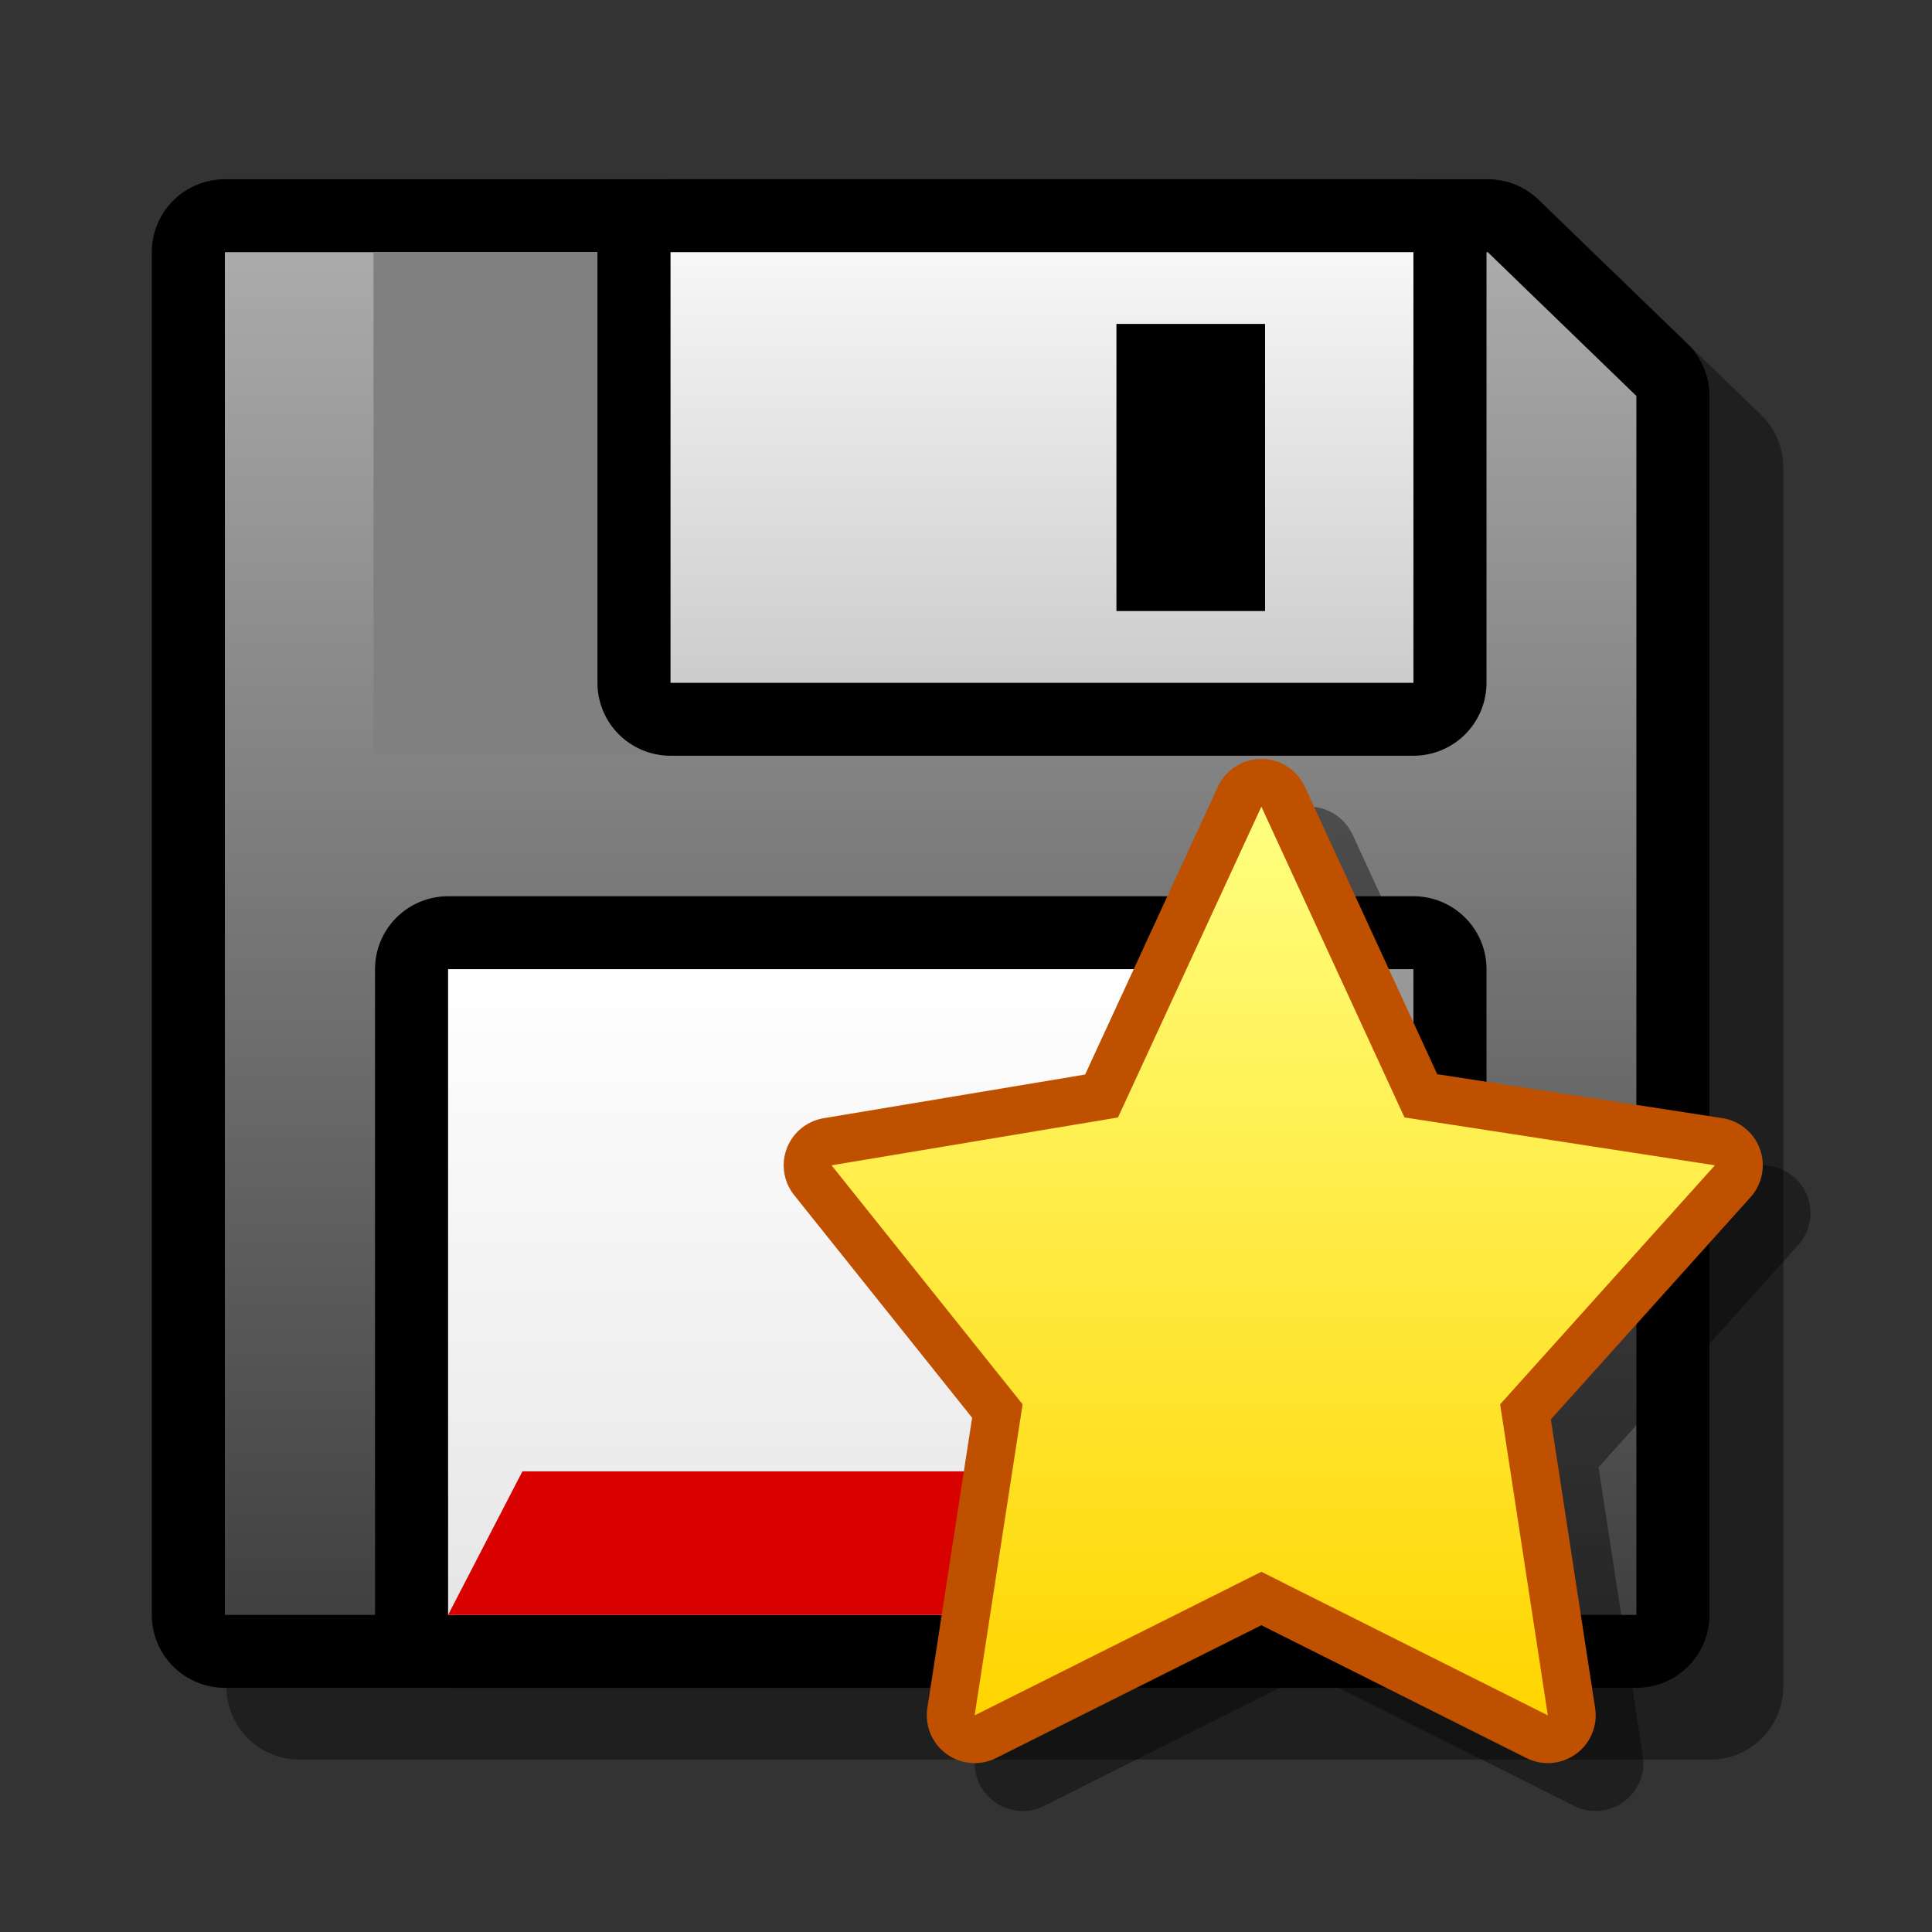 <?xml version="1.0" encoding="UTF-8" standalone="yes"?>
<svg version="1.1" width="64" height="64" color-interpolation="linearRGB"
     xmlns:svg="http://www.w3.org/2000/svg" xmlns="http://www.w3.org/2000/svg">
 <rect width="100%" height="100%" fill="#333333" stroke="none"/>
 <g>
  <path style="fill:none; stroke:#000000; stroke-opacity:0.4; stroke-width:5.546; stroke-linecap:round; stroke-linejoin:round"
        d="M60.16 59.27H6.63V7.44H54.54L60.16 12.89V59.27z"
        transform="matrix(0.873,0,0,0.871,4.132,4.25)"
  />
  <path style="fill:none; stroke:#000000; stroke-width:5.546; stroke-linecap:round; stroke-linejoin:round"
        d="M57.36 56.54H3.8V4.71H51.72L57.36 10.18V56.54z"
        transform="matrix(0.873,0,0,0.871,4.132,4.25)"
  />
  <linearGradient id="gradient0" gradientUnits="userSpaceOnUse" x1="181.35" y1="4.71" x2="181.35" y2="56.54">
   <stop offset="0" stop-color="#ababab"/>
   <stop offset="1" stop-color="#404040"/>
  </linearGradient>
  <path style="fill:url(#gradient0)"
        d="M57.36 56.54H3.8V4.71H51.72L57.36 10.18V56.54z"
        transform="matrix(0.873,0,0,0.871,4.132,4.25)"
  />
  <path style="fill:none; stroke:#000000; stroke-width:5.546; stroke-linecap:round; stroke-linejoin:round"
        d="M12.27 31.98H48.9V56.54H12.27V31.98z"
        transform="matrix(0.873,0,0,0.871,4.132,4.25)"
  />
  <linearGradient id="gradient1" gradientUnits="userSpaceOnUse" x1="181.35" y1="31.98" x2="181.35" y2="56.54">
   <stop offset="0" stop-color="#ffffff"/>
   <stop offset="1" stop-color="#e6e6e6"/>
  </linearGradient>
  <path style="fill:url(#gradient1)"
        d="M12.27 31.98H48.9V56.54H12.27V31.98z"
        transform="matrix(0.873,0,0,0.871,4.132,4.25)"
  />
  <path style="fill:#808080"
        d="M9.44 4.71H20.71V23.8H9.44V4.71z"
        transform="matrix(0.873,0,0,0.871,4.132,4.25)"
  />
  <path style="fill:none; stroke:#000000; stroke-width:5.546; stroke-linecap:round; stroke-linejoin:round"
        d="M20.71 4.71H48.9V21.09H20.71V4.71z"
        transform="matrix(0.873,0,0,0.871,4.132,4.25)"
  />
  <linearGradient id="gradient2" gradientUnits="userSpaceOnUse" x1="181.35" y1="4.71" x2="181.35" y2="21.09">
   <stop offset="0" stop-color="#f7f7f7"/>
   <stop offset="1" stop-color="#cccccc"/>
  </linearGradient>
  <path style="fill:url(#gradient2)"
        d="M20.71 4.71H48.9V21.09H20.71V4.71z"
        transform="matrix(0.873,0,0,0.871,4.132,4.25)"
  />
  <path style="fill:#000000"
        d="M37.63 7.44H43.27V18.36H37.63V7.44z"
        transform="matrix(0.873,0,0,0.871,4.132,4.25)"
  />
  <path style="fill:#d90000"
        d="M15.09 51.08H46.08L48.9 56.54H12.27L15.09 51.08z"
        transform="matrix(0.873,0,0,0.871,4.132,4.25)"
  />
  <path style="fill:none; stroke:#000000; stroke-opacity:0.4; stroke-width:3.632; stroke-linecap:round; stroke-linejoin:round"
        d="M62.15 41.26L50.37 39.44L44.94 27.62L39.5 39.44L28.63 41.26L35.88 50.35L34.07 62.18L44.94 56.72L55.81 62.18L54 50.35L62.15 41.26z"
        transform="matrix(0.873,0,0,0.871,4.132,4.25)"
  />
  <path style="fill:none; stroke:#bf5000; stroke-width:3.632; stroke-linecap:round; stroke-linejoin:round"
        d="M60.34 39.44L48.56 37.62L43.13 25.8L37.69 37.62L26.82 39.44L34.07 48.53L32.25 60.36L43.13 54.9L54 60.36L52.19 48.53L60.34 39.44z"
        transform="matrix(0.873,0,0,0.871,4.132,4.25)"
  />
  <linearGradient id="gradient3" gradientUnits="userSpaceOnUse" x1="140.07" y1="25.79" x2="140.07" y2="60.36">
   <stop offset="0" stop-color="#ffff80"/>
   <stop offset="1" stop-color="#ffd500"/>
  </linearGradient>
  <path style="fill:url(#gradient3)"
        d="M60.34 39.44L48.56 37.62L43.13 25.8L37.69 37.62L26.82 39.44L34.07 48.53L32.25 60.36L43.13 54.9L54 60.36L52.19 48.53L60.34 39.44z"
        transform="matrix(0.873,0,0,0.871,4.132,4.25)"
  />
 </g>
</svg>
